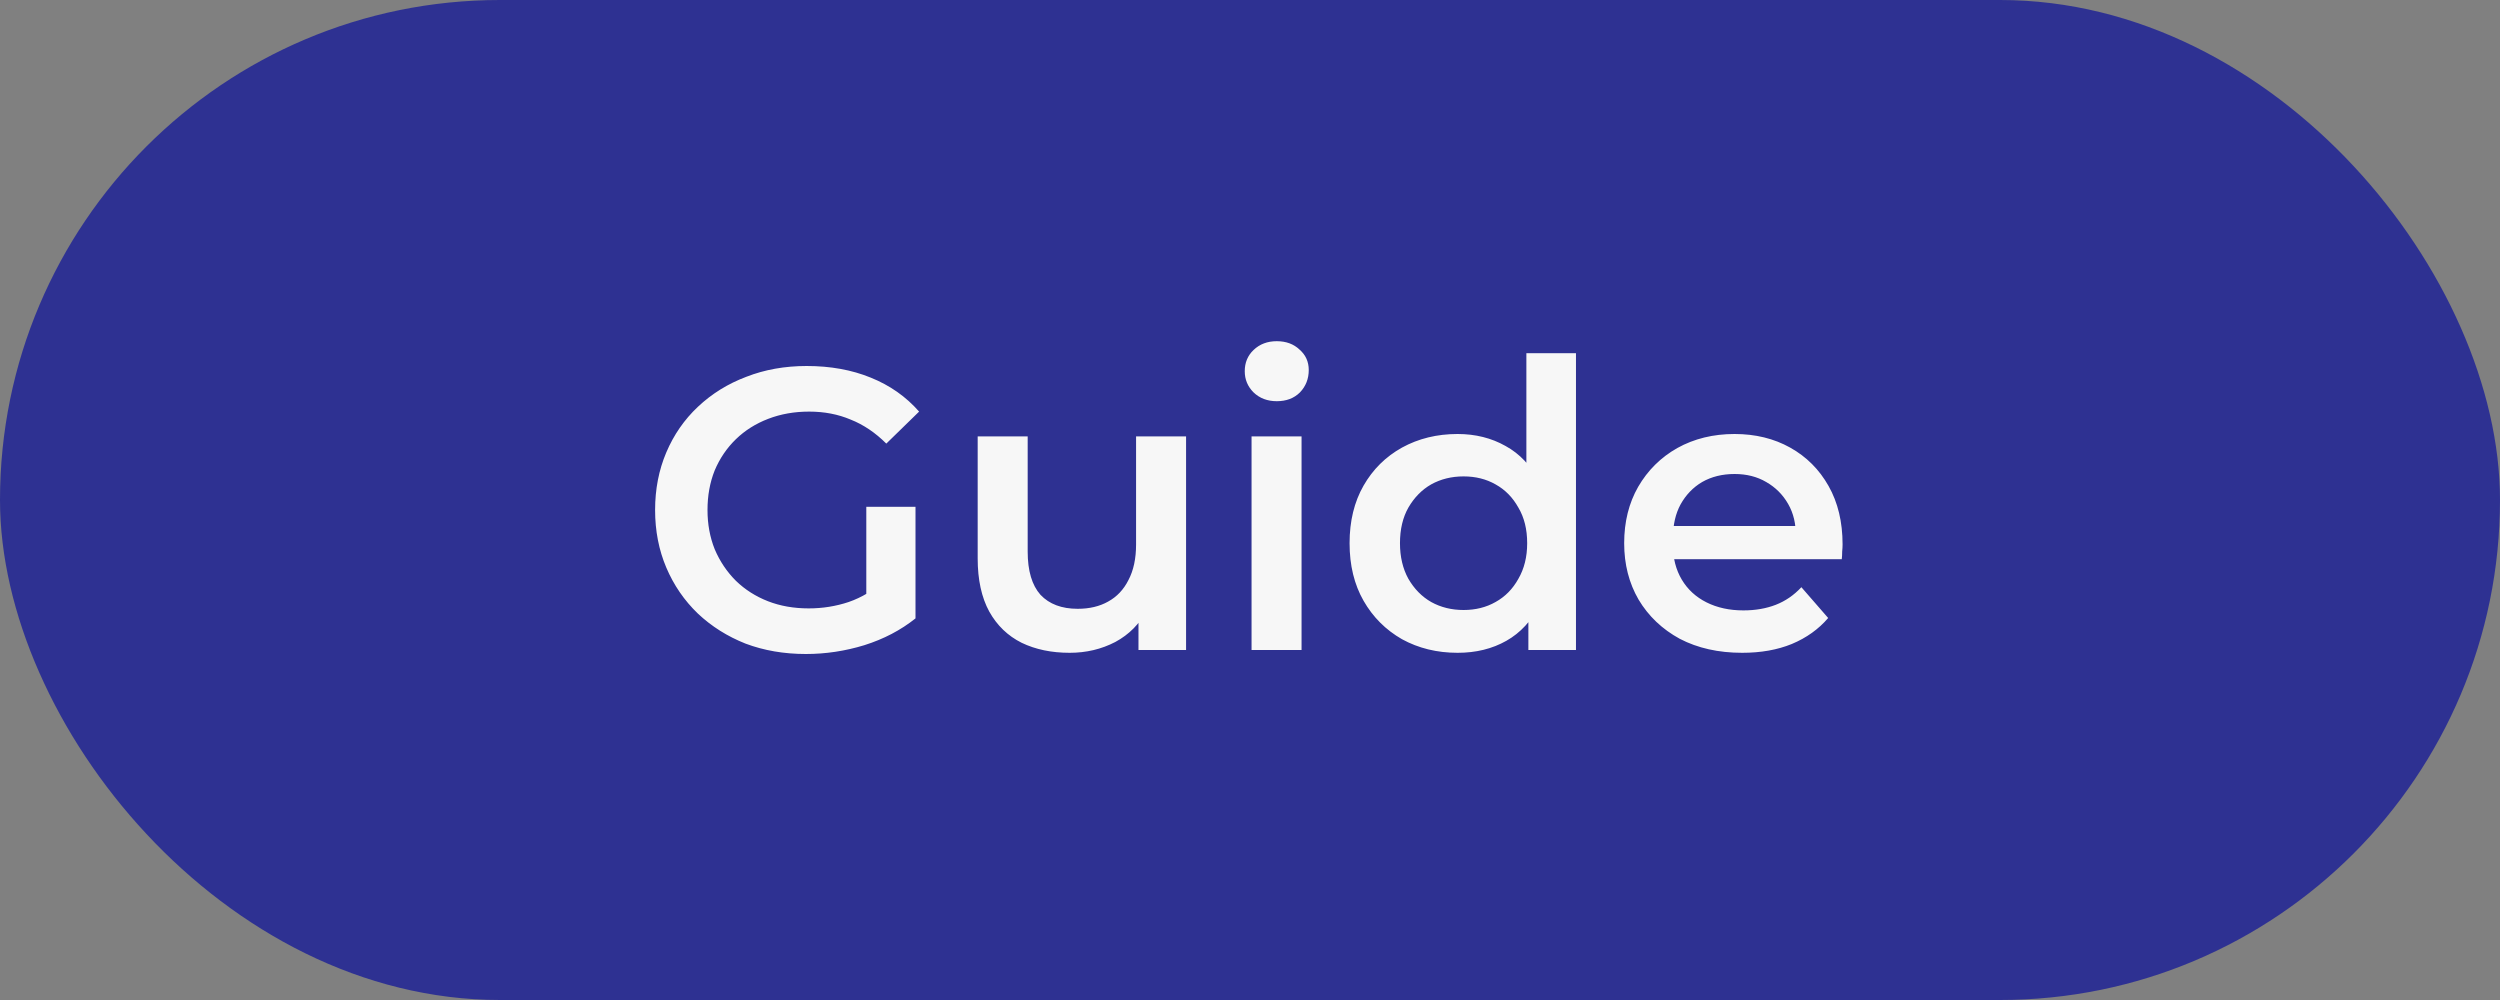 <svg width="100" height="40" viewBox="0 0 100 40" fill="none" xmlns="http://www.w3.org/2000/svg">
<rect x="0" y="0" width="100" height="40" fill="#808080" stroke="none"/>
<rect width="100" height="40" rx="20" fill="#2E3192"/>
<path d="M32.236 26.16C31.361 26.16 30.556 26.021 29.82 25.744C29.095 25.456 28.46 25.056 27.916 24.544C27.372 24.021 26.951 23.408 26.652 22.704C26.353 22 26.204 21.232 26.204 20.4C26.204 19.568 26.353 18.8 26.652 18.096C26.951 17.392 27.372 16.784 27.916 16.272C28.471 15.749 29.116 15.349 29.852 15.072C30.588 14.784 31.393 14.64 32.268 14.64C33.217 14.64 34.071 14.795 34.828 15.104C35.596 15.413 36.241 15.867 36.764 16.464L35.452 17.744C35.015 17.307 34.54 16.987 34.028 16.784C33.527 16.571 32.972 16.464 32.364 16.464C31.777 16.464 31.233 16.56 30.732 16.752C30.231 16.944 29.799 17.216 29.436 17.568C29.073 17.92 28.791 18.336 28.588 18.816C28.396 19.296 28.3 19.824 28.3 20.4C28.3 20.965 28.396 21.488 28.588 21.968C28.791 22.448 29.073 22.869 29.436 23.232C29.799 23.584 30.225 23.856 30.716 24.048C31.207 24.24 31.751 24.336 32.348 24.336C32.903 24.336 33.436 24.251 33.948 24.08C34.471 23.899 34.967 23.6 35.436 23.184L36.62 24.736C36.033 25.205 35.351 25.563 34.572 25.808C33.804 26.043 33.025 26.16 32.236 26.16ZM34.652 24.464V20.272H36.62V24.736L34.652 24.464ZM42.787 26.112C42.062 26.112 41.422 25.979 40.867 25.712C40.313 25.435 39.881 25.019 39.571 24.464C39.262 23.899 39.107 23.189 39.107 22.336V17.456H41.107V22.064C41.107 22.832 41.278 23.408 41.619 23.792C41.971 24.165 42.467 24.352 43.107 24.352C43.577 24.352 43.982 24.256 44.323 24.064C44.675 23.872 44.947 23.584 45.139 23.2C45.342 22.816 45.443 22.341 45.443 21.776V17.456H47.443V26H45.539V23.696L45.875 24.4C45.587 24.955 45.166 25.381 44.611 25.68C44.057 25.968 43.449 26.112 42.787 26.112ZM50.062 26V17.456H52.062V26H50.062ZM51.07 16.048C50.697 16.048 50.387 15.931 50.142 15.696C49.907 15.461 49.79 15.179 49.79 14.848C49.79 14.507 49.907 14.224 50.142 14C50.387 13.765 50.697 13.648 51.07 13.648C51.443 13.648 51.747 13.76 51.982 13.984C52.227 14.197 52.35 14.469 52.35 14.8C52.35 15.152 52.233 15.451 51.998 15.696C51.763 15.931 51.454 16.048 51.07 16.048ZM58.303 26.112C57.482 26.112 56.74 25.931 56.079 25.568C55.428 25.195 54.916 24.683 54.543 24.032C54.17 23.381 53.983 22.613 53.983 21.728C53.983 20.843 54.17 20.075 54.543 19.424C54.916 18.773 55.428 18.267 56.079 17.904C56.74 17.541 57.482 17.36 58.303 17.36C59.018 17.36 59.658 17.52 60.223 17.84C60.788 18.149 61.236 18.624 61.567 19.264C61.898 19.904 62.063 20.725 62.063 21.728C62.063 22.72 61.903 23.541 61.583 24.192C61.263 24.832 60.82 25.312 60.255 25.632C59.69 25.952 59.039 26.112 58.303 26.112ZM58.543 24.4C59.023 24.4 59.45 24.293 59.823 24.08C60.207 23.867 60.511 23.557 60.735 23.152C60.97 22.747 61.087 22.272 61.087 21.728C61.087 21.173 60.97 20.699 60.735 20.304C60.511 19.899 60.207 19.589 59.823 19.376C59.45 19.163 59.023 19.056 58.543 19.056C58.063 19.056 57.631 19.163 57.247 19.376C56.874 19.589 56.57 19.899 56.335 20.304C56.111 20.699 55.999 21.173 55.999 21.728C55.999 22.272 56.111 22.747 56.335 23.152C56.57 23.557 56.874 23.867 57.247 24.08C57.631 24.293 58.063 24.4 58.543 24.4ZM61.135 26V23.984L61.215 21.712L61.055 19.44V14.128H63.039V26H61.135ZM69.687 26.112C68.738 26.112 67.906 25.925 67.191 25.552C66.487 25.168 65.938 24.645 65.543 23.984C65.159 23.323 64.967 22.571 64.967 21.728C64.967 20.875 65.154 20.123 65.527 19.472C65.911 18.811 66.434 18.293 67.095 17.92C67.767 17.547 68.53 17.36 69.383 17.36C70.215 17.36 70.957 17.541 71.607 17.904C72.258 18.267 72.77 18.779 73.143 19.44C73.517 20.101 73.703 20.88 73.703 21.776C73.703 21.861 73.698 21.957 73.687 22.064C73.687 22.171 73.682 22.272 73.671 22.368H66.551V21.04H72.615L71.831 21.456C71.842 20.965 71.741 20.533 71.527 20.16C71.314 19.787 71.021 19.493 70.647 19.28C70.285 19.067 69.863 18.96 69.383 18.96C68.893 18.96 68.461 19.067 68.087 19.28C67.725 19.493 67.437 19.792 67.223 20.176C67.021 20.549 66.919 20.992 66.919 21.504V21.824C66.919 22.336 67.037 22.789 67.271 23.184C67.506 23.579 67.837 23.883 68.263 24.096C68.69 24.309 69.181 24.416 69.735 24.416C70.215 24.416 70.647 24.341 71.031 24.192C71.415 24.043 71.757 23.808 72.055 23.488L73.127 24.72C72.743 25.168 72.258 25.515 71.671 25.76C71.095 25.995 70.434 26.112 69.687 26.112Z" fill="#F7F7F7"/>
</svg>
